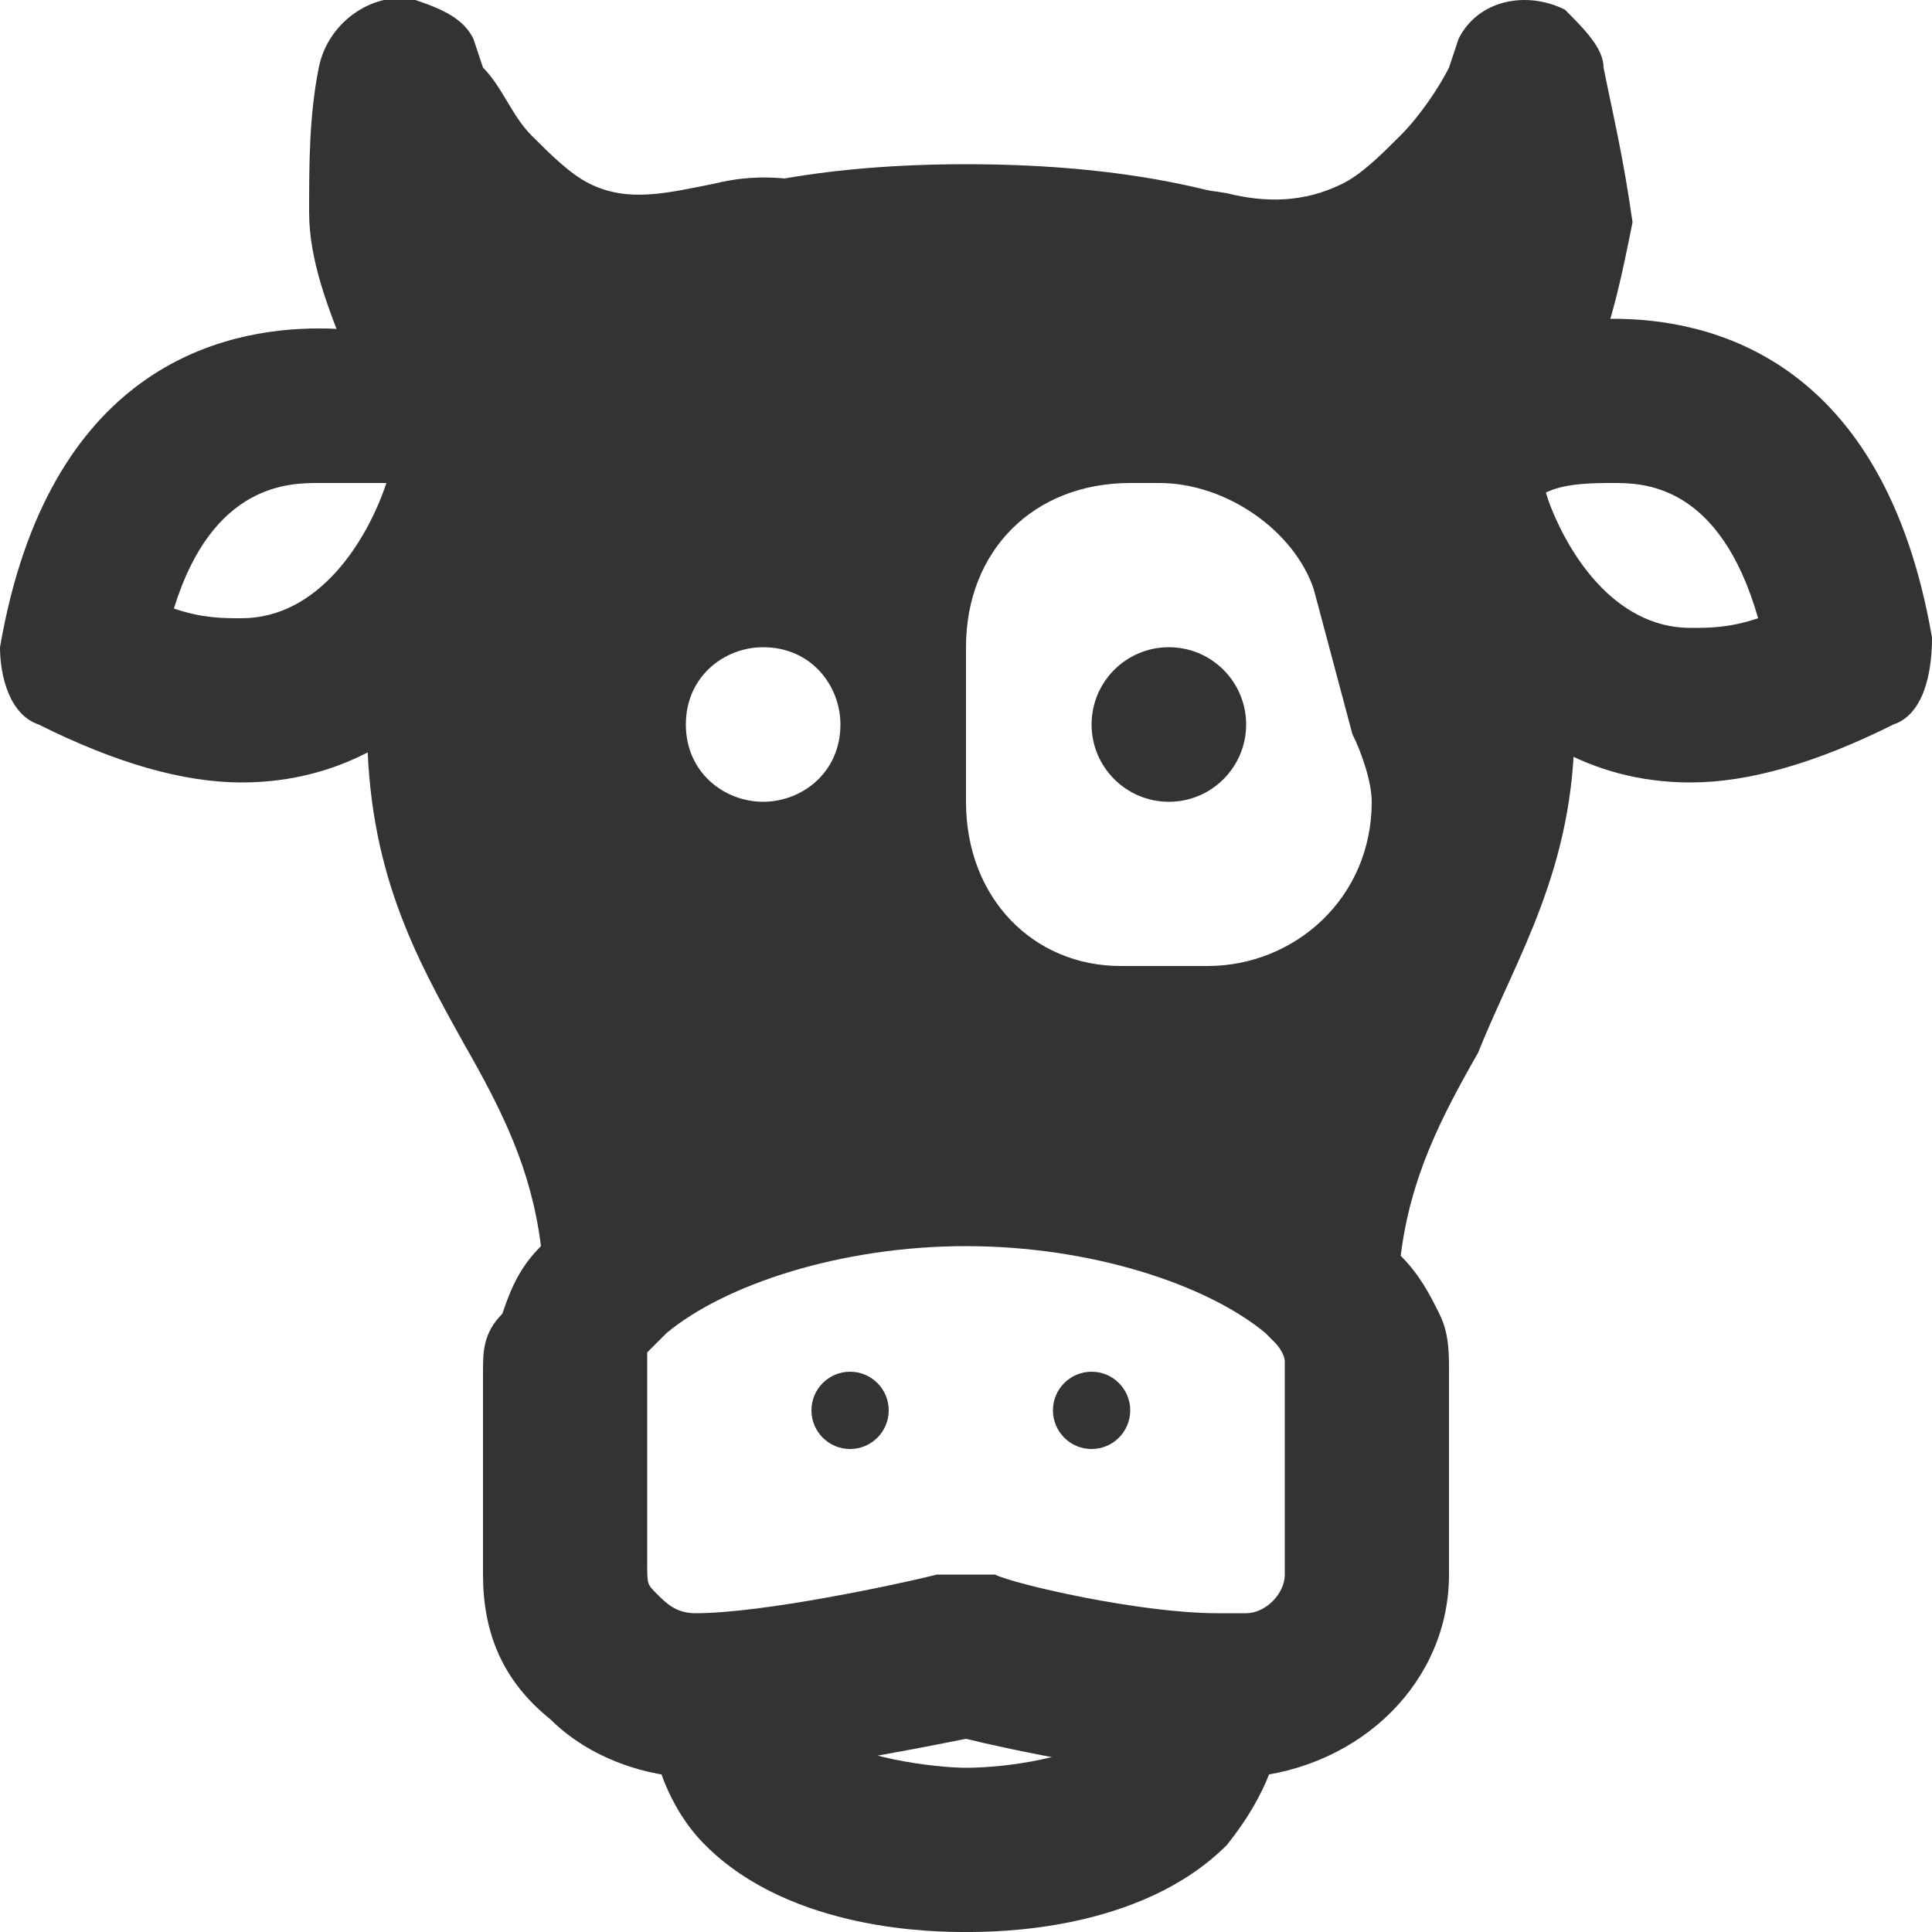 <?xml version="1.0" encoding="utf-8"?>
<!-- Generator: Adobe Illustrator 19.1.0, SVG Export Plug-In . SVG Version: 6.00 Build 0)  -->
<svg version="1.1" id="Layer_1" xmlns="http://www.w3.org/2000/svg" xmlns:xlink="http://www.w3.org/1999/xlink" x="0px" y="0px"
	 viewBox="0 0 20 20" style="enable-background:new 0 0 20 20;" xml:space="preserve">
<style type="text/css">
	.st0{fill:#333333;}
</style>
<g id="milk_cow">
	<g>
		<circle class="st0" cx="8.8" cy="14.6" r="0.4"/>
		<circle class="st0" cx="11.3" cy="14.6" r="0.4"/>
		<path class="st0" d="M4.9,5.3c0.5-1.6,1.8-2.7,4.7-2.8C9,2,8.2,1.7,7.4,1.9C6.9,2,6.5,2.1,6.1,1.9C5.9,1.8,5.7,1.6,5.5,1.4
			C5.3,1.2,5.2,0.9,5,0.7L4.9,0.4C4.8,0.2,4.6,0.1,4.3,0c-0.4-0.1-0.9,0.2-1,0.7c-0.1,0.5-0.1,1-0.1,1.5c0,0.5,0.2,1,0.4,1.5
			C3.9,4.2,4.4,4.8,4.9,5.3z"/>
		<path class="st0" d="M16.6,0.7c0-0.2-0.2-0.4-0.4-0.6c-0.4-0.2-0.9-0.1-1.1,0.3L15,0.7c-0.1,0.2-0.3,0.5-0.5,0.7
			c-0.2,0.2-0.4,0.4-0.6,0.5c-0.4,0.2-0.8,0.2-1.2,0.1c-0.6-0.1-1.2-0.1-1.7,0.3c-0.2,0.1-0.3,0.2-0.4,0.3c2.9,0.1,4.2,1.2,4.7,2.8
			c0.5-0.5,1-1,1.2-1.6c0.2-0.5,0.3-1,0.4-1.5C16.8,1.6,16.7,1.2,16.6,0.7z"/>
		<path class="st0" d="M2.5,8.1L2.5,8.1c-0.6,0-1.3-0.2-2.1-0.6C0.1,7.4,0,7,0,6.7c0.5-2.9,2.3-3.3,3.3-3.3c1.1,0,2,0.5,2.1,0.5
			C5.7,4,5.9,4.4,5.8,4.8C5.6,6,4.6,8.1,2.5,8.1z M1.8,6.3c0.3,0.1,0.5,0.1,0.7,0.1c0.8,0,1.3-0.8,1.5-1.4C3.8,5,3.5,5,3.3,5
			C3,5,2.2,5,1.8,6.3z"/>
		<path class="st0" d="M17.5,8.1c-2.1,0-3.1-2.1-3.3-3.4c-0.1-0.4,0.1-0.7,0.4-0.9c0.1-0.1,1-0.5,2.1-0.5c1,0,2.8,0.4,3.3,3.3
			C20,7,19.9,7.4,19.6,7.5C18.8,7.9,18.1,8.1,17.5,8.1z M16,5.1c0.2,0.6,0.7,1.4,1.5,1.4c0.2,0,0.4,0,0.7-0.1C17.8,5,17,5,16.7,5
			C16.5,5,16.2,5,16,5.1z"/>
		<path class="st0" d="M16.3,7.5c0-2.5-0.6-5.8-6.3-5.8C4.4,1.7,3.8,5,3.8,7.5c0,1.5,0.5,2.4,1,3.3c0.4,0.7,0.7,1.3,0.8,2.1
			c-0.2,0.2-0.3,0.4-0.4,0.7C5,13.8,5,14,5,14.2v2.1c0,0.6,0.2,1.1,0.7,1.5c0.4,0.4,1,0.6,1.5,0.6l0,0v0c0.8,0,2.3-0.3,2.8-0.4
			c0.4,0.1,1.8,0.4,2.6,0.4l0.2,0l0,0l0.1,0c1.2-0.1,2.1-1,2.1-2.1v-2.1c0-0.2,0-0.4-0.1-0.6c-0.1-0.2-0.2-0.4-0.4-0.6
			c0.1-0.8,0.4-1.4,0.8-2.1C15.7,9.9,16.3,9,16.3,7.5z M7.9,6.7c0.5,0,0.8,0.4,0.8,0.8c0,0.5-0.4,0.8-0.8,0.8C7.5,8.3,7.1,8,7.1,7.5
			C7.1,7,7.5,6.7,7.9,6.7z M13.3,16.3c0,0.2-0.2,0.4-0.4,0.4l-0.1,0c-0.1,0-0.1,0-0.2,0c-0.8,0-2.1-0.3-2.3-0.4c-0.1,0-0.2,0-0.3,0
			c-0.1,0-0.3,0-0.3,0c-0.4,0.1-1.8,0.4-2.5,0.4v0l0,0c-0.2,0-0.3-0.1-0.4-0.2c-0.1-0.1-0.1-0.1-0.1-0.3v-2.1c0,0,0,0,0-0.1
			c0,0,0.1-0.1,0.1-0.1l0.1-0.1c0.6-0.5,1.8-0.9,3.1-0.9c1.3,0,2.5,0.4,3.1,0.9l0.1,0.1c0,0,0.1,0.1,0.1,0.2c0,0.1,0,0.1,0,0.1V16.3
			z M12.5,10C12.5,10,12.5,10,12.5,10h-0.9C10.7,10,10,9.3,10,8.3V6.7C10,5.7,10.7,5,11.7,5h0.3c0.7,0,1.4,0.5,1.6,1.1L14,7.6
			c0.1,0.2,0.2,0.5,0.2,0.7C14.2,9.3,13.4,10,12.5,10z"/>
		<circle class="st0" cx="12.1" cy="7.5" r="0.8"/>
		<path class="st0" d="M10,20C10,20,10,20,10,20c-0.3,0-1.8,0-2.7-0.9c-0.4-0.4-0.6-1-0.6-1.6l1.7,0c0,0.2,0,0.3,0.1,0.4
			c0.3,0.3,1.2,0.4,1.5,0.4h0l0,0c0,0,0,0,0,0l0,0c0,0,0,0,0,0l0,0c0,0,0,0,0,0c0.4,0,1.2-0.1,1.5-0.4c0.1-0.1,0.1-0.2,0.1-0.4
			l1.7,0c0,0.6-0.2,1.1-0.6,1.6C11.8,20,10.3,20,10,20z"/>
	</g>
</g>
</svg>
